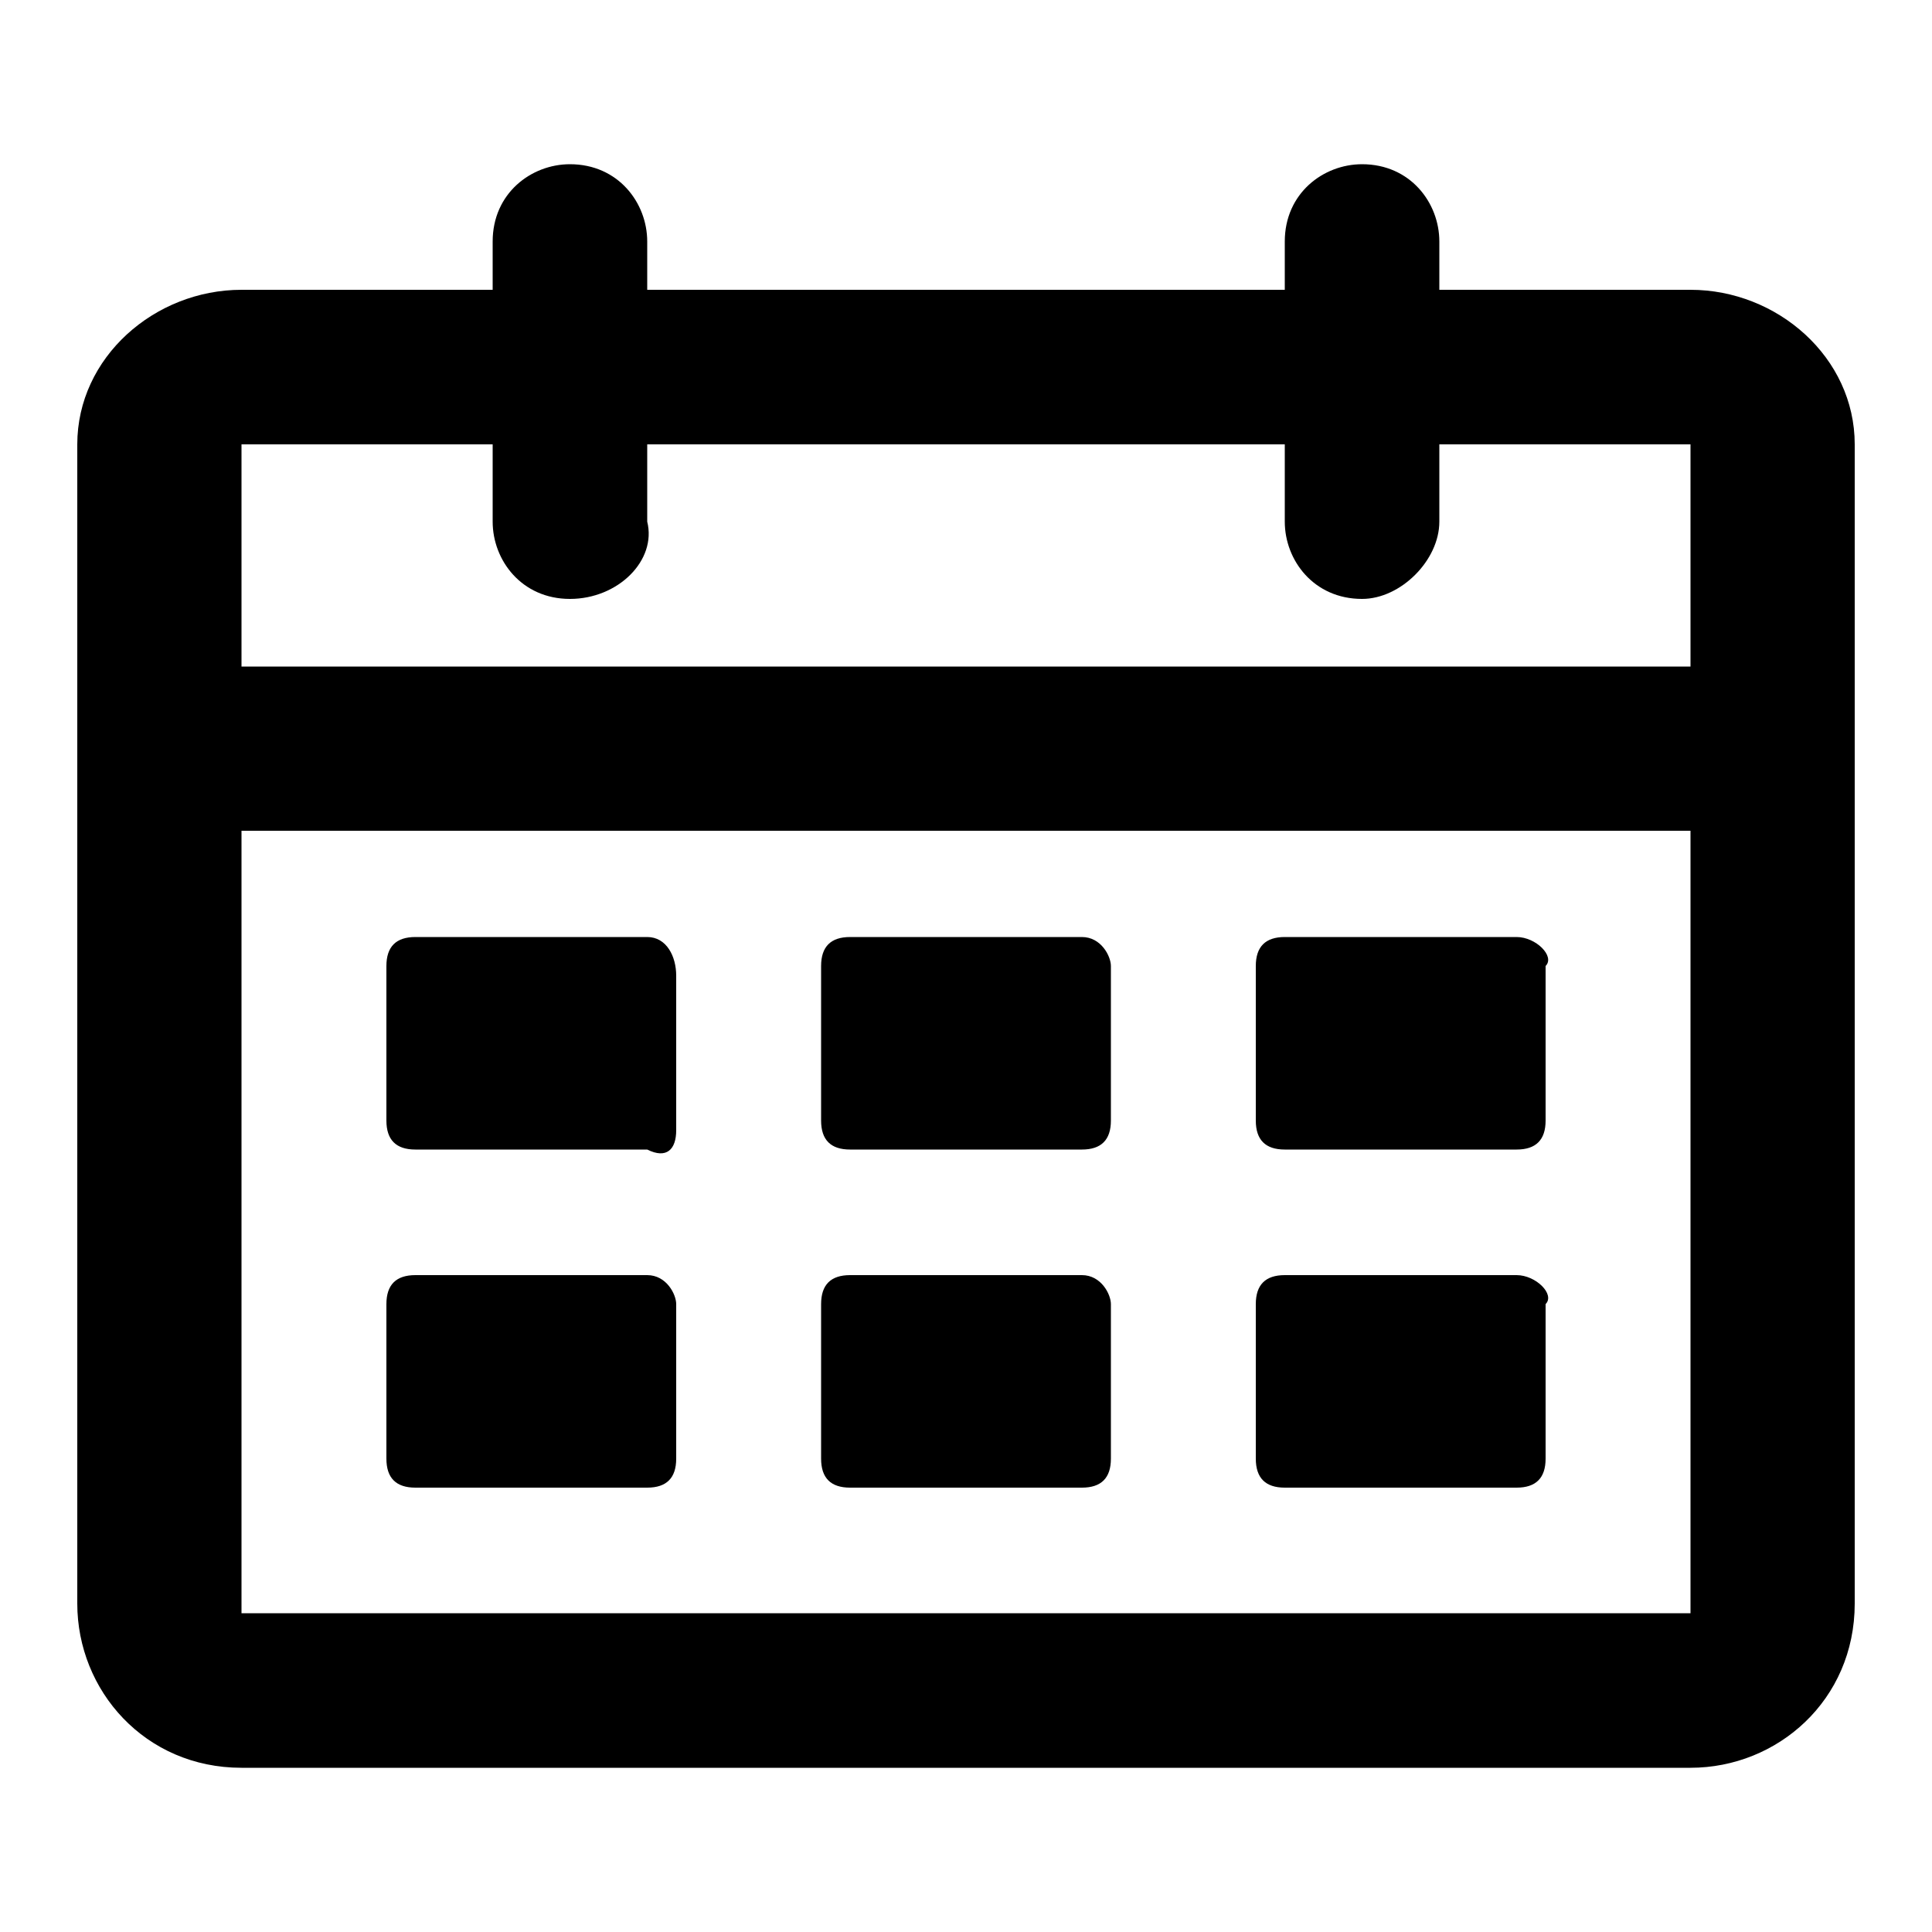 <svg version="1.1" id="Layer_1" xmlns="http://www.w3.org/2000/svg" x="0" y="0" viewBox="0 0 20 20" xml:space="preserve"><path class="st0" d="M17.5 3h-15C1.6 3 .8 3.7.8 4.6v12c0 .9.7 1.7 1.7 1.7h15c.9 0 1.7-.7 1.7-1.7v-12c0-.9-.8-1.6-1.7-1.6zm-15 3.9V4.6h15v2.3h-15zm0 9.8V8.6h15v8.1h-15z"/><path class="st0" d="M5.9 6.2c-.5 0-.8-.4-.8-.8V2.5c0-.5.4-.8.8-.8.5 0 .8.4.8.8v2.9c.1.4-.3.8-.8.8zM14.1 6.2c-.5 0-.8-.4-.8-.8V2.5c0-.5.4-.8.8-.8.5 0 .8.4.8.8v2.9c0 .4-.4.8-.8.8zM15.7 9.7h-2.4c-.2 0-.3.1-.3.3v1.6c0 .2.1.3.3.3h2.4c.2 0 .3-.1.3-.3V10c.1-.1-.1-.3-.3-.3zM11.2 9.7H8.8c-.2 0-.3.1-.3.3v1.6c0 .2.1.3.3.3h2.4c.2 0 .3-.1.3-.3V10c0-.1-.1-.3-.3-.3zM6.7 9.7H4.3c-.2 0-.3.1-.3.3v1.6c0 .2.1.3.3.3h2.4c.2.1.3 0 .3-.2v-1.6c0-.2-.1-.4-.3-.4z"/><g><path class="st0" d="M15.7 13.2h-2.4c-.2 0-.3.1-.3.3v1.6c0 .2.1.3.3.3h2.4c.2 0 .3-.1.3-.3v-1.6c.1-.1-.1-.3-.3-.3zM11.2 13.2H8.8c-.2 0-.3.1-.3.3v1.6c0 .2.1.3.3.3h2.4c.2 0 .3-.1.3-.3v-1.6c0-.1-.1-.3-.3-.3zM6.7 13.2H4.3c-.2 0-.3.1-.3.3v1.6c0 .2.1.3.3.3h2.4c.2 0 .3-.1.3-.3v-1.6c0-.1-.1-.3-.3-.3z"/></g></svg>

